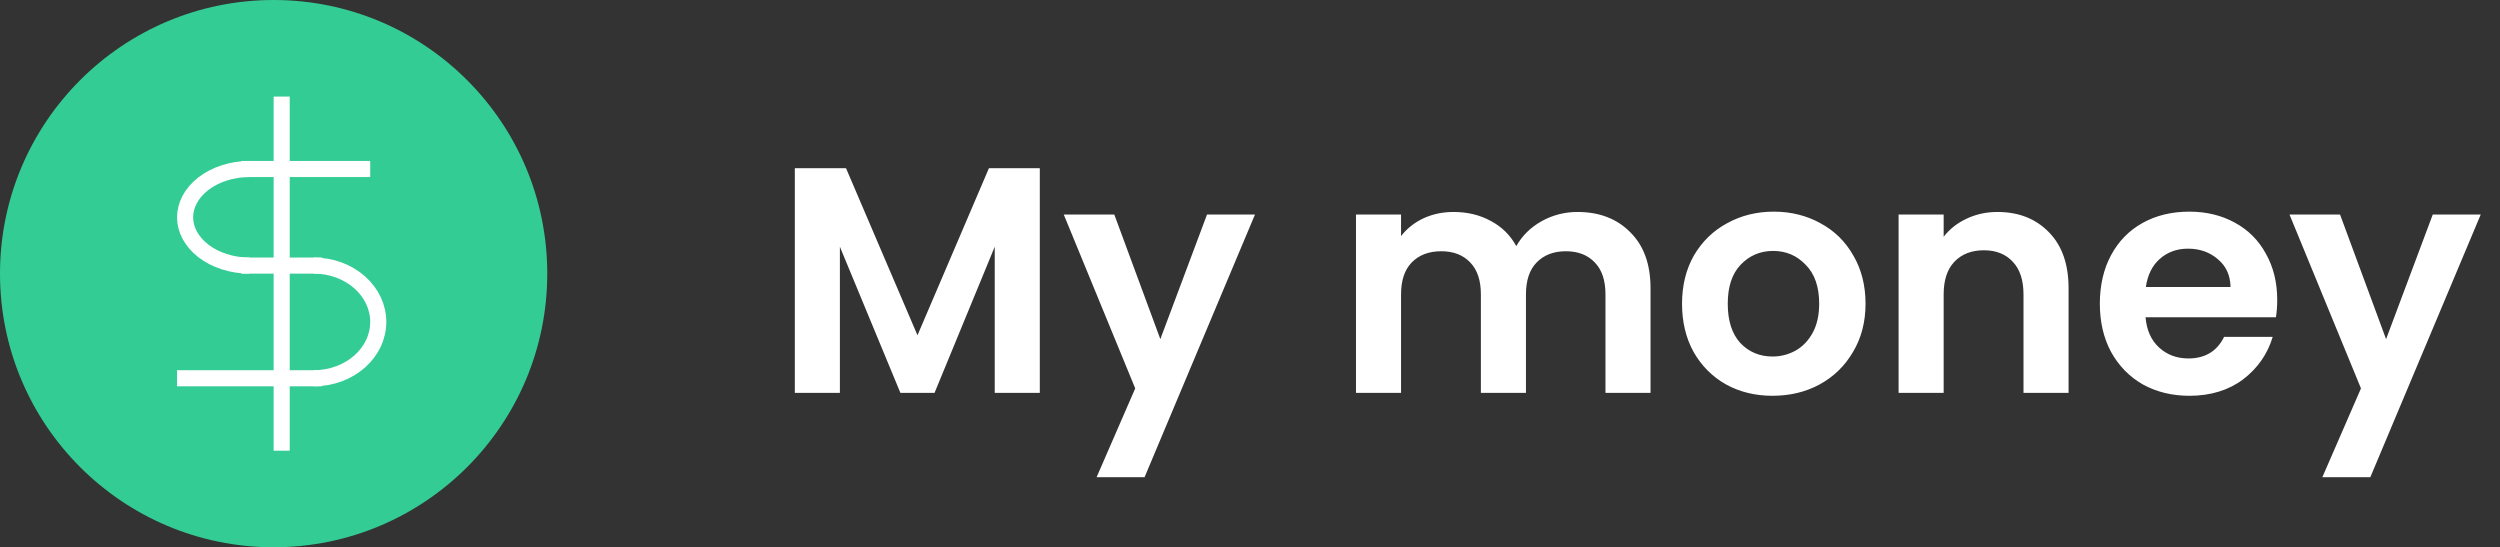 <svg width="201" height="44" viewBox="0 0 201 44" fill="none" xmlns="http://www.w3.org/2000/svg">
<rect x="0" y="0" width="201" height="44" fill="#333333" stroke="none"/>
<path d="M83.6 13.522V31.588H79.977V19.838L75.136 31.588H72.393L67.527 19.838V31.588H63.904V13.522H68.019L73.765 26.955L79.511 13.522H83.6ZM100.9 17.249L92.022 38.369H88.166L91.272 31.226L85.526 17.249H89.59L93.291 27.266L97.044 17.249H100.9ZM126.828 17.042C128.588 17.042 130.003 17.586 131.073 18.673C132.16 19.743 132.703 21.244 132.703 23.177V31.588H129.08V23.668C129.08 22.547 128.795 21.693 128.225 21.106C127.656 20.502 126.88 20.2 125.896 20.2C124.913 20.2 124.127 20.502 123.541 21.106C122.971 21.693 122.687 22.547 122.687 23.668V31.588H119.063V23.668C119.063 22.547 118.778 21.693 118.209 21.106C117.64 20.502 116.863 20.2 115.88 20.2C114.879 20.2 114.085 20.502 113.498 21.106C112.929 21.693 112.644 22.547 112.644 23.668V31.588H109.021V17.249H112.644V18.984C113.11 18.38 113.705 17.905 114.43 17.56C115.172 17.215 115.983 17.042 116.863 17.042C117.985 17.042 118.985 17.284 119.865 17.767C120.745 18.233 121.427 18.906 121.91 19.786C122.376 18.958 123.049 18.293 123.929 17.793C124.826 17.293 125.793 17.042 126.828 17.042ZM142.509 31.821C141.128 31.821 139.886 31.519 138.782 30.915C137.677 30.294 136.806 29.423 136.167 28.301C135.546 27.18 135.236 25.886 135.236 24.419C135.236 22.952 135.555 21.658 136.193 20.537C136.849 19.415 137.738 18.552 138.859 17.948C139.981 17.327 141.232 17.017 142.612 17.017C143.993 17.017 145.244 17.327 146.365 17.948C147.487 18.552 148.367 19.415 149.005 20.537C149.661 21.658 149.989 22.952 149.989 24.419C149.989 25.886 149.652 27.18 148.979 28.301C148.324 29.423 147.426 30.294 146.287 30.915C145.166 31.519 143.906 31.821 142.509 31.821ZM142.509 28.664C143.164 28.664 143.777 28.508 144.346 28.198C144.933 27.87 145.399 27.387 145.744 26.748C146.089 26.11 146.262 25.333 146.262 24.419C146.262 23.056 145.899 22.012 145.175 21.287C144.467 20.545 143.596 20.174 142.56 20.174C141.525 20.174 140.654 20.545 139.946 21.287C139.256 22.012 138.911 23.056 138.911 24.419C138.911 25.782 139.247 26.834 139.92 27.576C140.611 28.301 141.473 28.664 142.509 28.664ZM160.593 17.042C162.301 17.042 163.681 17.586 164.734 18.673C165.786 19.743 166.313 21.244 166.313 23.177V31.588H162.689V23.668C162.689 22.529 162.404 21.658 161.835 21.054C161.265 20.433 160.489 20.122 159.505 20.122C158.505 20.122 157.711 20.433 157.124 21.054C156.555 21.658 156.27 22.529 156.27 23.668V31.588H152.647V17.249H156.27V19.035C156.753 18.414 157.366 17.931 158.108 17.586C158.867 17.224 159.695 17.042 160.593 17.042ZM183.088 24.108C183.088 24.626 183.053 25.092 182.984 25.506H172.502C172.588 26.541 172.95 27.352 173.589 27.939C174.227 28.526 175.012 28.819 175.944 28.819C177.29 28.819 178.248 28.241 178.817 27.085H182.725C182.311 28.465 181.518 29.604 180.344 30.501C179.171 31.381 177.73 31.821 176.022 31.821C174.641 31.821 173.399 31.519 172.295 30.915C171.208 30.294 170.354 29.423 169.732 28.301C169.129 27.18 168.827 25.886 168.827 24.419C168.827 22.935 169.129 21.632 169.732 20.511C170.336 19.389 171.182 18.526 172.269 17.922C173.356 17.319 174.607 17.017 176.022 17.017C177.385 17.017 178.601 17.31 179.671 17.896C180.758 18.483 181.595 19.32 182.182 20.407C182.786 21.477 183.088 22.711 183.088 24.108ZM179.335 23.073C179.318 22.141 178.981 21.399 178.325 20.847C177.67 20.278 176.867 19.993 175.918 19.993C175.021 19.993 174.262 20.269 173.641 20.821C173.037 21.356 172.666 22.107 172.528 23.073H179.335ZM199.45 17.249L190.573 38.369H186.716L189.822 31.226L184.076 17.249H188.14L191.841 27.266L195.594 17.249H199.45Z" fill="white"/>
<circle cx="22" cy="22" r="22" fill="#33CC95"/>
<path d="M20.059 21.353C19.359 21.353 18.669 21.246 18.029 21.039C17.388 20.833 16.814 20.533 16.338 20.163C15.862 19.792 15.495 19.361 15.25 18.9C15.005 18.439 14.882 17.954 14.882 17.471C14.882 16.987 15.005 16.502 15.25 16.041C15.495 15.58 15.862 15.149 16.338 14.779C16.814 14.408 17.388 14.108 18.029 13.902C18.669 13.695 19.359 13.588 20.059 13.588" stroke="white" stroke-width="1.294"/>
<path d="M25.235 21.353C25.925 21.353 26.607 21.474 27.24 21.707C27.874 21.941 28.445 22.281 28.923 22.706C29.401 23.13 29.775 23.63 30.029 24.175C30.283 24.719 30.412 25.299 30.412 25.882C30.412 26.466 30.283 27.046 30.029 27.59C29.775 28.134 29.401 28.634 28.923 29.059C28.445 29.484 27.874 29.824 27.24 30.058C26.607 30.291 25.925 30.412 25.235 30.412" stroke="white" stroke-width="1.294"/>
<rect x="19.412" y="12.941" width="10.353" height="1.294" fill="white"/>
<rect x="14.235" y="29.765" width="11.647" height="1.294" fill="white"/>
<rect x="23.294" y="7.765" width="28.471" height="1.294" transform="rotate(90 23.294 7.765)" fill="white"/>
<rect x="19.412" y="20.706" width="6.471" height="1.294" fill="white"/>
</svg>
